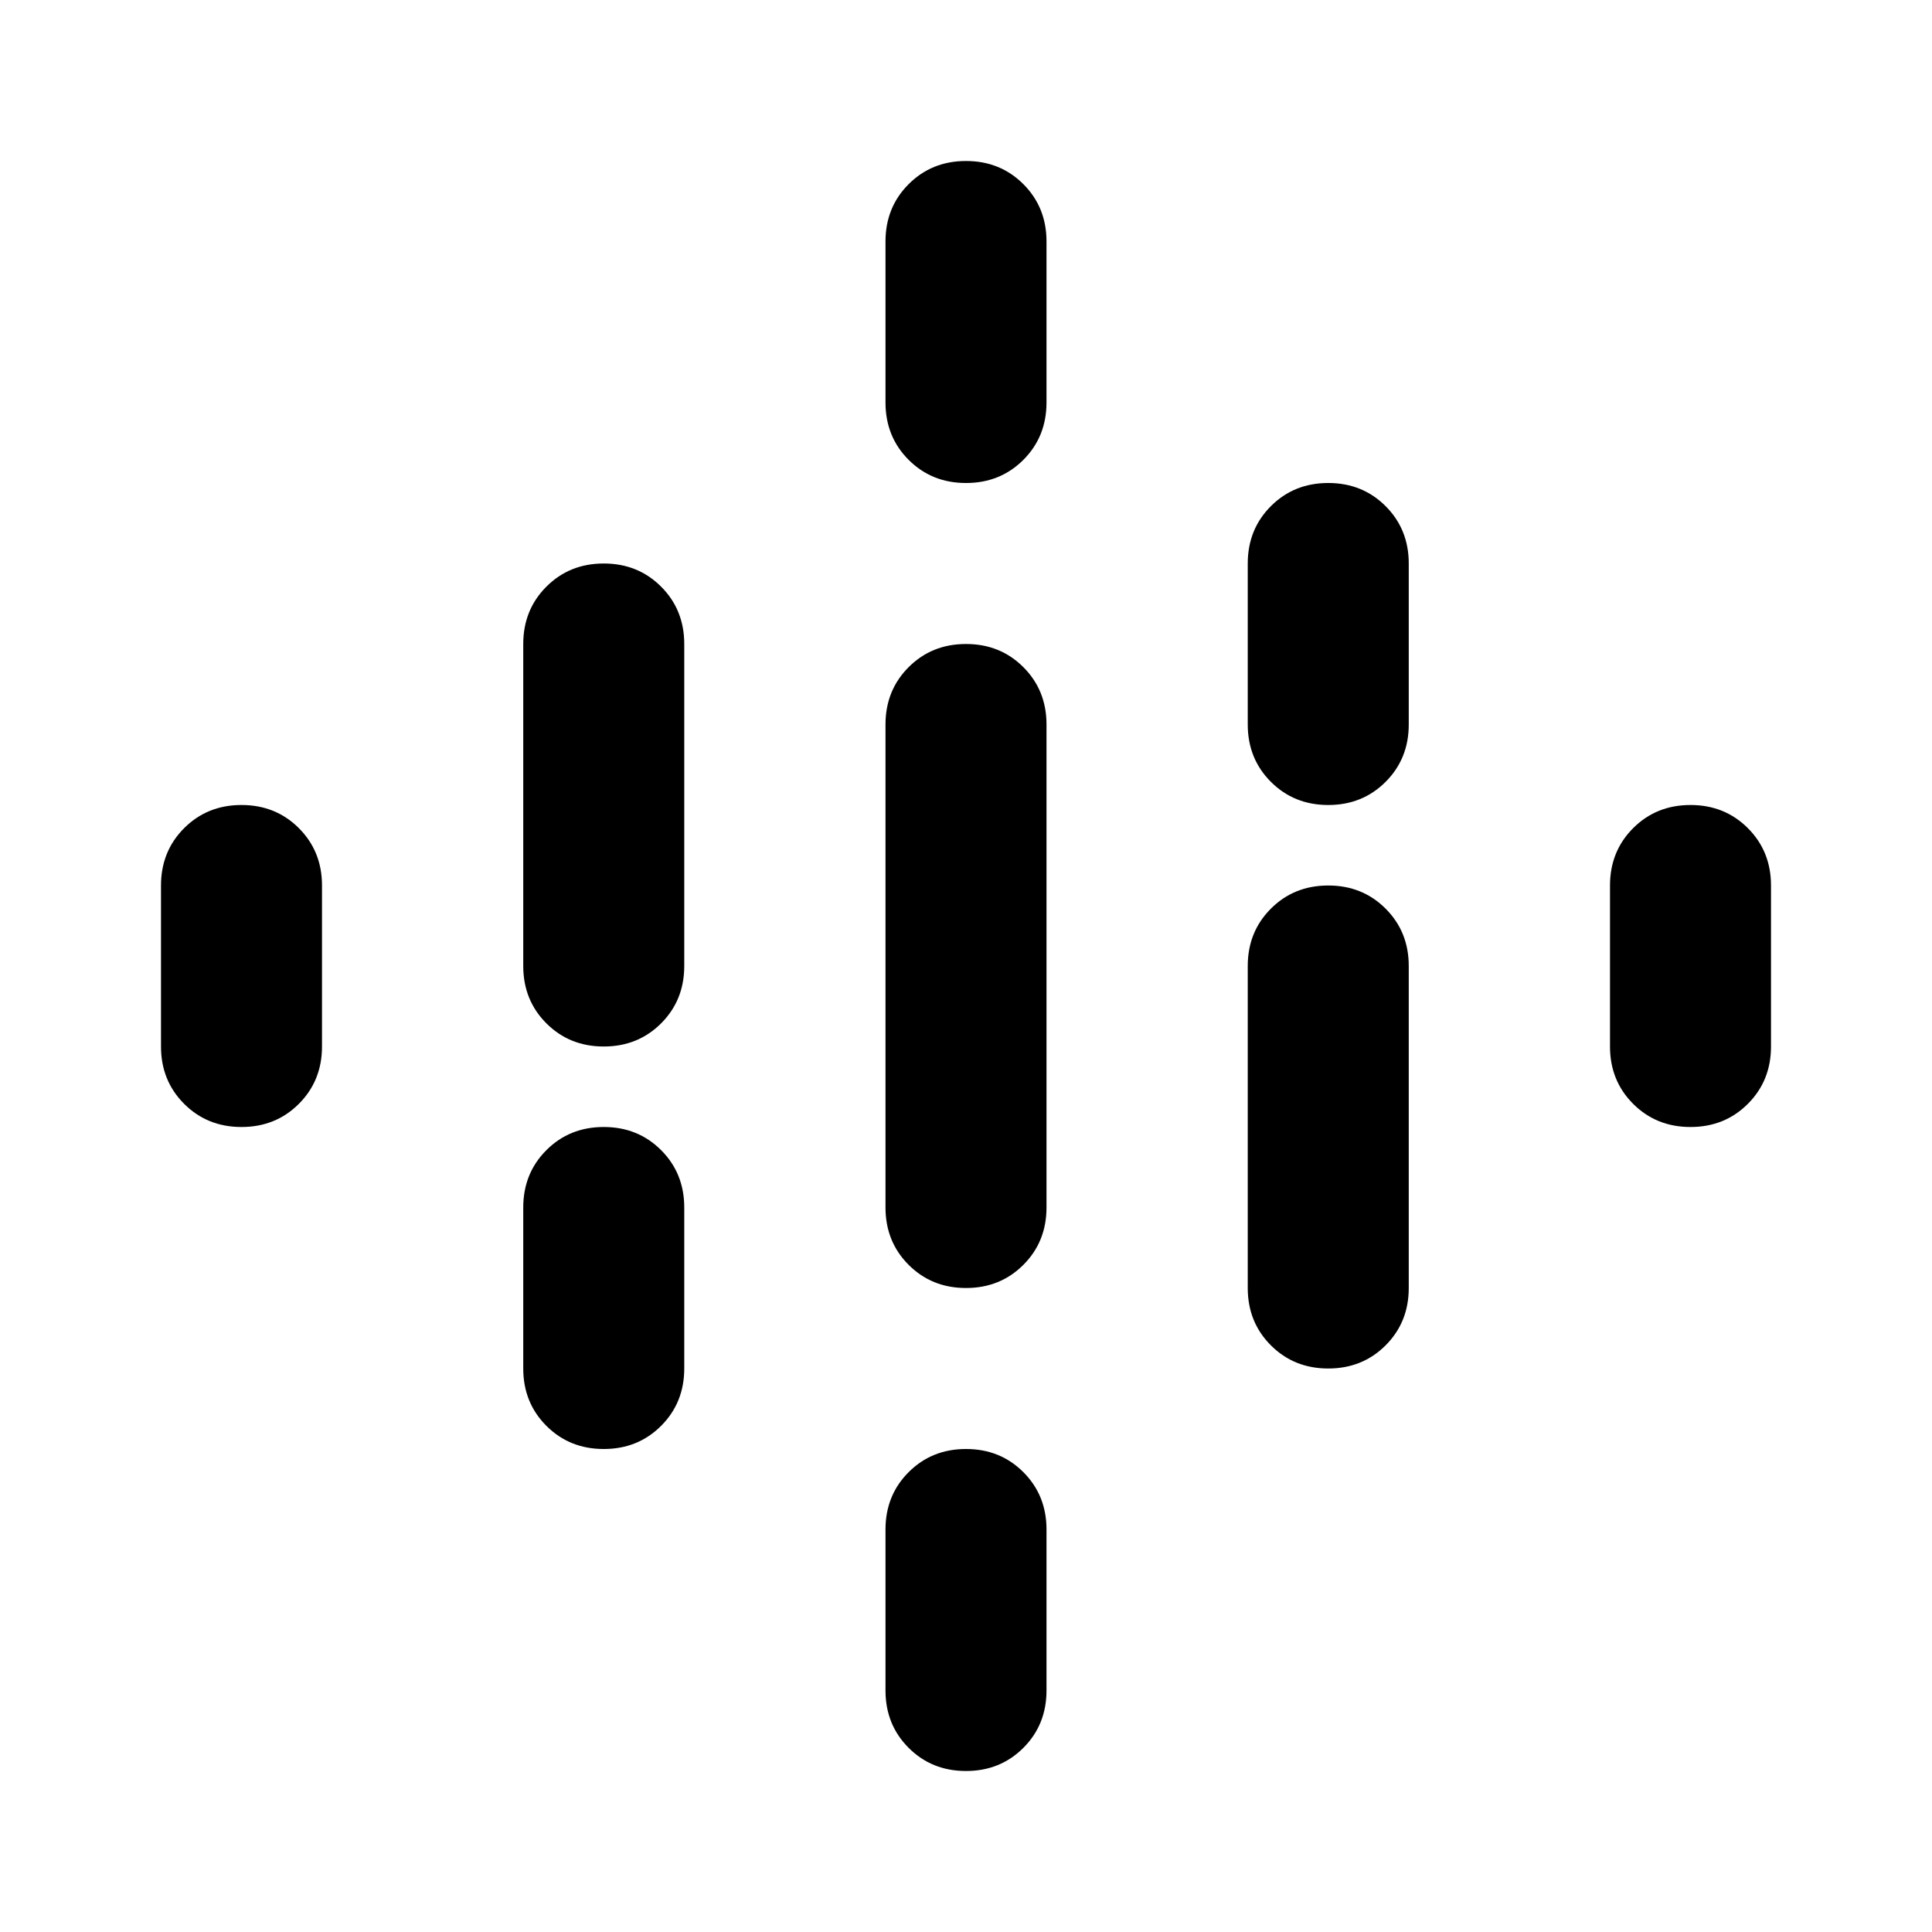 <svg xmlns="http://www.w3.org/2000/svg" width="48" height="48"><path d="M24 32q-.85 0-1.425-.575Q22 30.85 22 30V18q0-.85.575-1.425Q23.15 16 24 16q.85 0 1.425.575Q26 17.15 26 18v12q0 .85-.575 1.425Q24.85 32 24 32zm0-20q-.85 0-1.425-.575Q22 10.85 22 10V6q0-.85.575-1.425Q23.15 4 24 4q.85 0 1.425.575Q26 5.15 26 6v4q0 .85-.575 1.425Q24.85 12 24 12zm-9 14q-.85 0-1.425-.575Q13 24.85 13 24v-8q0-.85.575-1.425Q14.15 14 15 14q.85 0 1.425.575Q17 15.15 17 16v8q0 .85-.575 1.425Q15.85 26 15 26zm18 8q-.85 0-1.425-.575Q31 32.85 31 32v-8q0-.85.575-1.425Q32.15 22 33 22q.85 0 1.425.575Q35 23.15 35 24v8q0 .85-.575 1.425Q33.85 34 33 34zm-9 10q-.85 0-1.425-.575Q22 42.85 22 42v-4q0-.85.575-1.425Q23.15 36 24 36q.85 0 1.425.575Q26 37.15 26 38v4q0 .85-.575 1.425Q24.85 44 24 44zM6 28q-.85 0-1.425-.575Q4 26.85 4 26v-4q0-.85.575-1.425Q5.15 20 6 20q.85 0 1.425.575Q8 21.15 8 22v4q0 .85-.575 1.425Q6.85 28 6 28zm9 8q-.85 0-1.425-.575Q13 34.85 13 34v-4q0-.85.575-1.425Q14.15 28 15 28q.85 0 1.425.575Q17 29.15 17 30v4q0 .85-.575 1.425Q15.85 36 15 36zm18-16q-.85 0-1.425-.575Q31 18.85 31 18v-4q0-.85.575-1.425Q32.15 12 33 12q.85 0 1.425.575Q35 13.15 35 14v4q0 .85-.575 1.425Q33.85 20 33 20zm9 8q-.85 0-1.425-.575Q40 26.85 40 26v-4q0-.85.575-1.425Q41.15 20 42 20q.85 0 1.425.575Q44 21.15 44 22v4q0 .85-.575 1.425Q42.85 28 42 28z"/></svg>